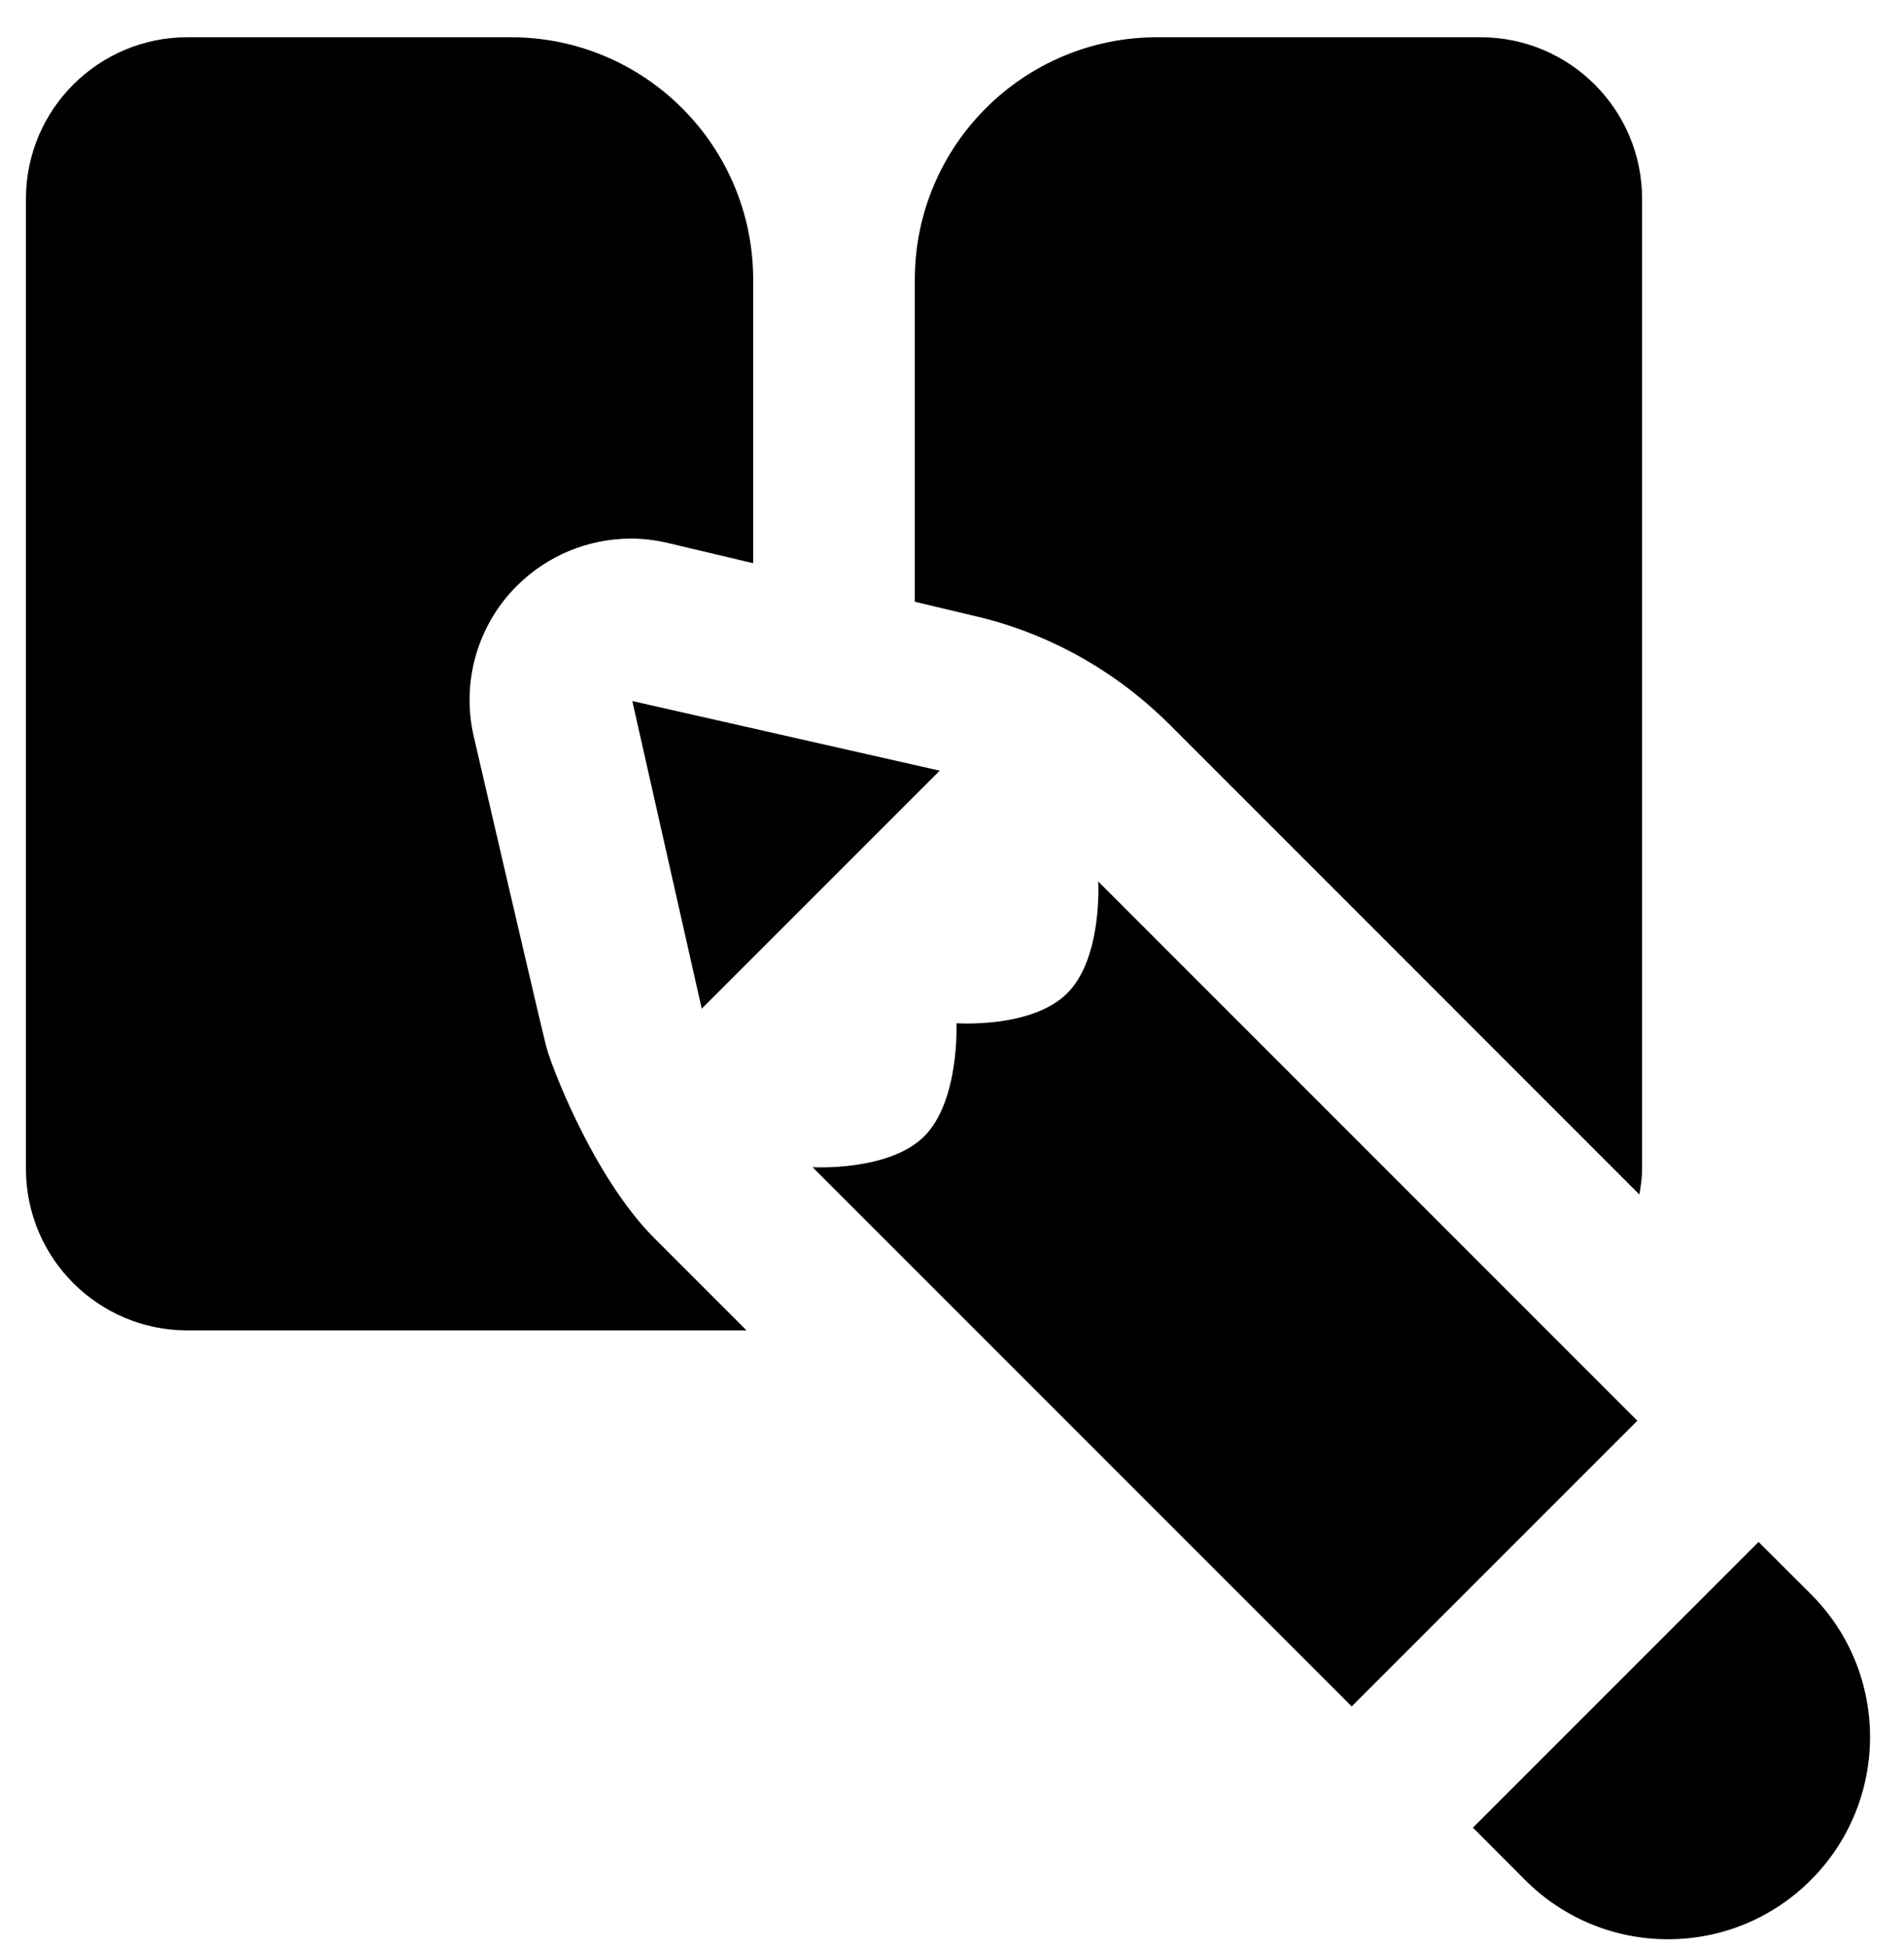<svg width="45" height="46" viewBox="0 0 45 46" fill="none" xmlns="http://www.w3.org/2000/svg">
<path d="M4.432 0.88C2.322 0.88 0.613 2.59 0.613 4.7V23.799V27.618C0.613 29.729 2.322 31.438 4.432 31.438H8.013H17.645L15.466 29.259C13.998 27.791 12.978 25.062 12.9 24.69C12.856 24.507 12.8 24.28 12.743 24.037C12.218 21.808 11.199 17.412 11.199 17.412C10.897 16.123 11.283 14.771 12.221 13.839C12.945 13.119 13.917 12.727 14.914 12.727C15.208 12.727 15.508 12.765 15.802 12.835L17.801 13.309V6.61C17.801 3.445 15.236 0.88 12.072 0.88H4.432ZM27.351 0.88C24.186 0.88 21.621 3.445 21.621 6.61V14.219L22.949 14.536C24.718 14.928 26.348 15.826 27.657 17.136L38.746 28.226C38.781 28.028 38.81 27.826 38.81 27.618V4.7C38.81 2.59 37.1 0.88 34.99 0.88H27.351ZM14.944 16.566L16.585 23.836L22.21 18.211L14.944 16.566ZM25.956 20.829C25.956 20.829 26.063 22.632 25.224 23.47C24.388 24.307 22.606 24.179 22.606 24.179C22.606 24.179 22.683 26.011 21.845 26.85C21.006 27.688 19.204 27.581 19.204 27.581L31.946 40.323L38.698 33.572L25.956 20.829ZM41.563 36.436L34.811 43.188L36.046 44.426C37.906 46.287 40.92 46.292 42.786 44.438C44.662 42.574 44.669 39.539 42.801 37.671L41.563 36.436Z" fill="black"/>
</svg>
